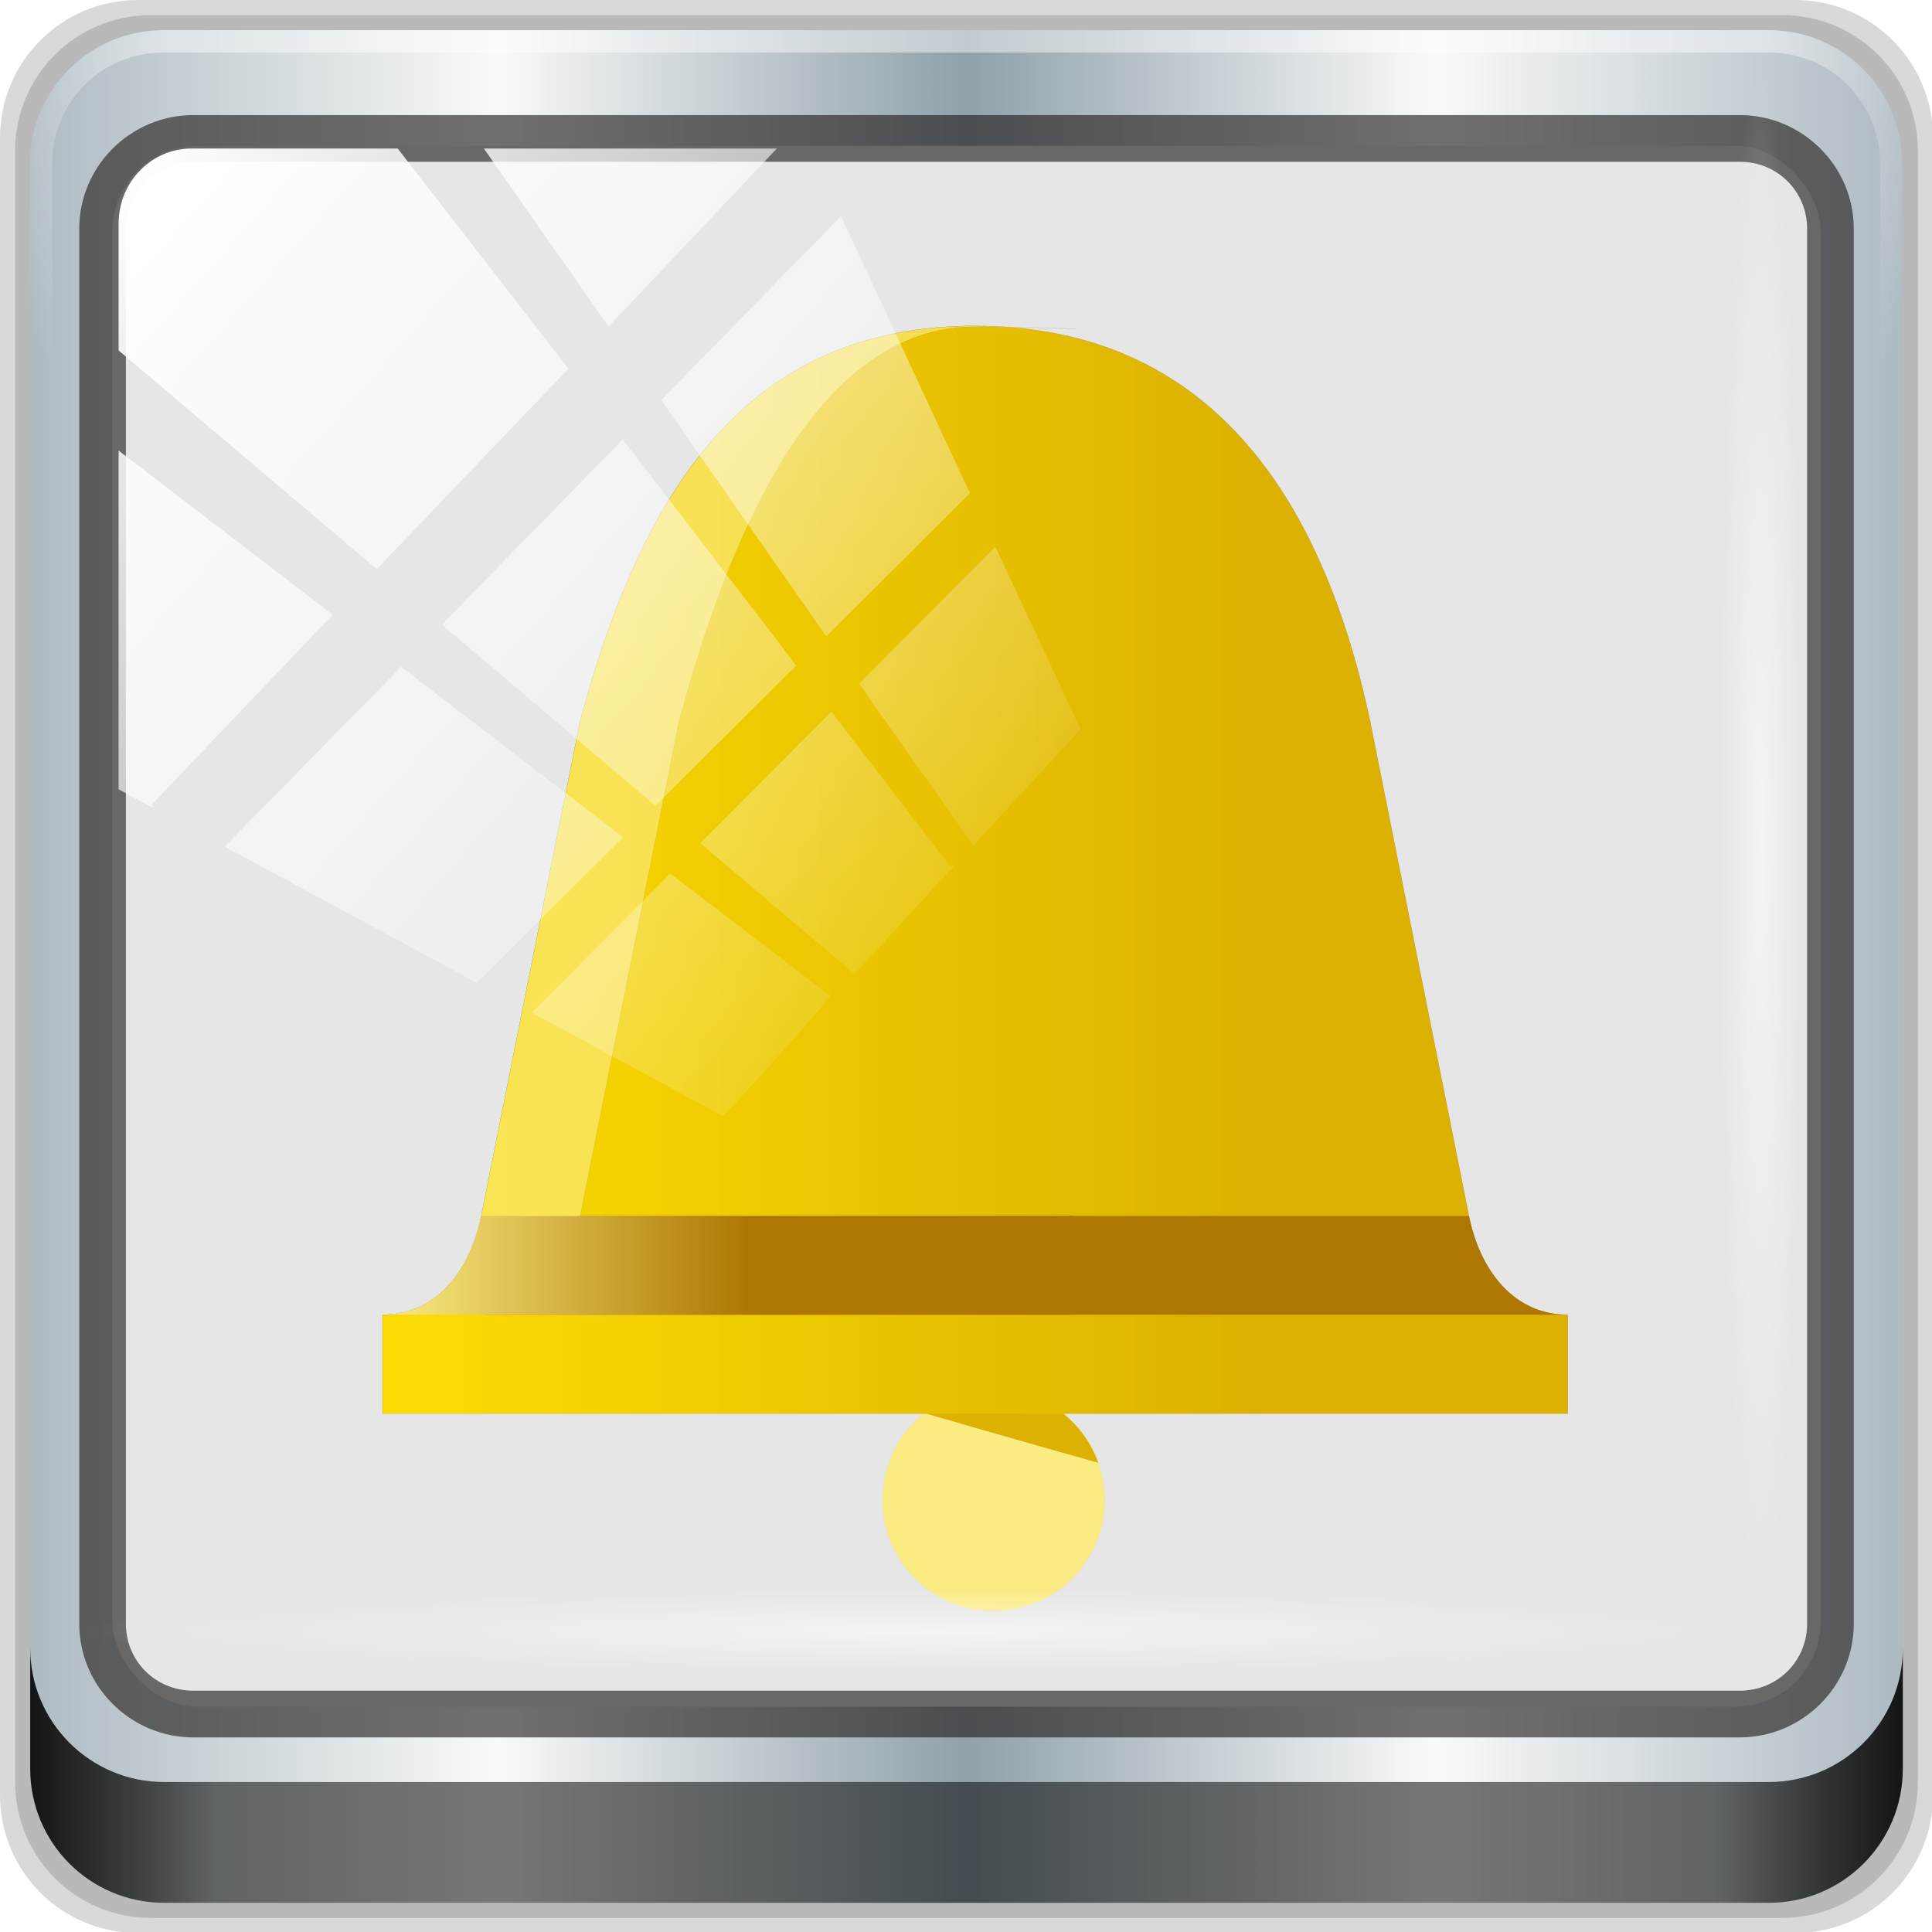 <?xml version="1.0" encoding="UTF-8" standalone="no"?>
<!-- Created with Inkscape (http://www.inkscape.org/) -->

<svg
   width="96"
   height="96"
   id="svg2"
   version="1.1"
   inkscape:version="1.1 (c4e8f9ed74, 2021-05-24)"
   sodipodi:docname="org.xfce.notification.svg"
   xmlns:inkscape="http://www.inkscape.org/namespaces/inkscape"
   xmlns:sodipodi="http://sodipodi.sourceforge.net/DTD/sodipodi-0.dtd"
   xmlns:xlink="http://www.w3.org/1999/xlink"
   xmlns="http://www.w3.org/2000/svg"
   xmlns:svg="http://www.w3.org/2000/svg"
   xmlns:rdf="http://www.w3.org/1999/02/22-rdf-syntax-ns#"
   xmlns:cc="http://creativecommons.org/ns#"
   xmlns:dc="http://purl.org/dc/elements/1.1/">
  <defs
     id="defs4">
    <linearGradient
       id="linearGradient3795">
      <stop
         style="stop-color:#e28c05;stop-opacity:1;"
         offset="0"
         id="stop3797" />
      <stop
         style="stop-color:#e2bc05;stop-opacity:1;"
         offset="1"
         id="stop3799" />
    </linearGradient>
    <linearGradient
       inkscape:collect="always"
       xlink:href="#linearGradient3795"
       id="linearGradient3801"
       x1="45"
       y1="1047.362"
       x2="45"
       y2="957.362"
       gradientUnits="userSpaceOnUse" />
    <radialGradient
       inkscape:collect="always"
       xlink:href="#linearGradient4133-5"
       id="radialGradient4992"
       gradientUnits="userSpaceOnUse"
       gradientTransform="matrix(1.04,0,0,0.052,34.917,84.069)"
       cx="13.948"
       cy="44.893"
       fx="13.948"
       fy="44.893"
       r="43.199" />
    <radialGradient
       inkscape:collect="always"
       xlink:href="#linearGradient4133-5"
       id="radialGradient3831-7"
       gradientUnits="userSpaceOnUse"
       gradientTransform="matrix(0.975,0,0,0.049,-4.148,101.319)"
       cx="13.948"
       cy="44.893"
       fx="13.948"
       fy="44.893"
       r="43.199" />
    <linearGradient
       id="linearGradient4133-5"
       inkscape:collect="always">
      <stop
         id="stop4135-4"
         offset="0"
         style="stop-color:#ffffff;stop-opacity:1;" />
      <stop
         id="stop4137-5"
         offset="1"
         style="stop-color:#ffffff;stop-opacity:0;" />
    </linearGradient>
    <radialGradient
       inkscape:collect="always"
       xlink:href="#linearGradient4133-5"
       id="radialGradient3833-1"
       gradientUnits="userSpaceOnUse"
       gradientTransform="matrix(0.948,0,0,0.052,31.341,-95.611)"
       cx="13.948"
       cy="44.893"
       fx="13.948"
       fy="44.893"
       r="43.199" />
    <linearGradient
       y2="14.514"
       x2="50.528"
       y1="-28.642"
       x1="2.771"
       gradientUnits="userSpaceOnUse"
       id="linearGradient4967"
       xlink:href="#linearGradient4213-7-8"
       inkscape:collect="always" />
    <clipPath
       id="clipPath4156-4-6"
       clipPathUnits="userSpaceOnUse">
      <path
         inkscape:connector-curvature="0"
         id="path4158-0-3"
         d="m 27.046,-55.695 -14.214,13.321 h 0.061 l 15.653,21.771 10.231,-10.546 C 38.562,-32.302 27.468,-54.819 27.046,-55.695 Z M 9.647,-39.383 -5.241,-25.321 15.988,-7.806 26.372,-18.383 Z m 31.491,12.951 -9.741,9.714 8.945,12.458 7.781,-7.555 z m -49.84,4.379 -13.754,12.982 26.283,13.846 0.061,-0.062 -0.123,-0.062 L 13.599,-5.401 -8.702,-22.053 Z m 38.015,7.401 -9.803,9.775 11.579,9.559 7.628,-7.401 -8.669,-11.009 z m 20.187,5.674 -7.383,7.216 6.188,8.542 5.82,-6.137 z m -32.195,6.322 -9.557,9.498 13.662,7.185 7.934,-7.678 z m 23.312,2.374 -7.107,6.938 8.363,6.907 5.361,-5.674 -0.061,-0.092 -0.092,0.123 -6.464,-8.203 z m -8.73,8.542 -7.505,7.339 10.354,5.458 c 1.397,-1.321 5.675,-6.123 5.851,-6.322 z"
         style="opacity:0.6;fill:#ffffff;fill-opacity:1;stroke:none" />
    </clipPath>
    <linearGradient
       id="linearGradient4213-7-8"
       inkscape:collect="always">
      <stop
         id="stop4215-6-5"
         offset="0"
         style="stop-color:#ffffff;stop-opacity:1;" />
      <stop
         id="stop4217-5-2"
         offset="1"
         style="stop-color:#ffffff;stop-opacity:0;" />
    </linearGradient>
    <linearGradient
       inkscape:collect="always"
       xlink:href="#linearGradient4213-7-8"
       id="linearGradient3837-7"
       gradientUnits="userSpaceOnUse"
       x1="2.771"
       y1="-28.642"
       x2="50.528"
       y2="14.514" />
    <clipPath
       id="clipPath4156-4"
       clipPathUnits="userSpaceOnUse">
      <path
         inkscape:connector-curvature="0"
         id="path4158-0"
         d="m 27.046,-55.695 -14.214,13.321 h 0.061 l 15.653,21.771 10.231,-10.546 C 38.562,-32.302 27.468,-54.819 27.046,-55.695 Z M 9.647,-39.383 -5.241,-25.321 15.988,-7.806 26.372,-18.383 Z m 31.491,12.951 -9.741,9.714 8.945,12.458 7.781,-7.555 z m -49.84,4.379 -13.754,12.982 26.283,13.846 0.061,-0.062 -0.123,-0.062 L 13.599,-5.401 -8.702,-22.053 Z m 38.015,7.401 -9.803,9.775 11.579,9.559 7.628,-7.401 -8.669,-11.009 z m 20.187,5.674 -7.383,7.216 6.188,8.542 5.82,-6.137 z m -32.195,6.322 -9.557,9.498 13.662,7.185 7.934,-7.678 z m 23.312,2.374 -7.107,6.938 8.363,6.907 5.361,-5.674 -0.061,-0.092 -0.092,0.123 -6.464,-8.203 z m -8.73,8.542 -7.505,7.339 10.354,5.458 c 1.397,-1.321 5.675,-6.123 5.851,-6.322 z"
         style="opacity:0.6;fill:#ffffff;fill-opacity:1;stroke:none" />
    </clipPath>
    <linearGradient
       id="linearGradient4213-7"
       inkscape:collect="always">
      <stop
         id="stop4215-6"
         offset="0"
         style="stop-color:#ffffff;stop-opacity:1;" />
      <stop
         id="stop4217-5"
         offset="1"
         style="stop-color:#ffffff;stop-opacity:0;" />
    </linearGradient>
    <linearGradient
       inkscape:collect="always"
       xlink:href="#linearGradient4213-7"
       id="linearGradient3837"
       gradientUnits="userSpaceOnUse"
       x1="2.771"
       y1="-28.642"
       x2="50.528"
       y2="14.514" />
    <filter
       id="filter3174-3"
       style="color-interpolation-filters:sRGB"
       x="-0.048"
       y="-0.048"
       width="1.095"
       height="1.097">
      <feGaussianBlur
         stdDeviation="1.71"
         id="feGaussianBlur3176-6" />
    </filter>
    <linearGradient
       gradientTransform="scale(1.006,0.994)"
       gradientUnits="userSpaceOnUse"
       id="ButtonShadow-1"
       y2="7.017"
       x2="45.448"
       y1="92.54"
       x1="45.448">
      <stop
         offset="0"
         style="stop-color:#000000;stop-opacity:1"
         id="stop3750-9" />
      <stop
         offset="1"
         style="stop-color:#000000;stop-opacity:0.588"
         id="stop3752-9" />
    </linearGradient>
    <linearGradient
       inkscape:collect="always"
       xlink:href="#ButtonShadow-1"
       id="linearGradient3835"
       gradientUnits="userSpaceOnUse"
       gradientTransform="scale(1.006,0.994)"
       x1="45.448"
       y1="92.54"
       x2="45.448"
       y2="7.017" />
    <radialGradient
       inkscape:collect="always"
       xlink:href="#linearGradient4133"
       id="radialGradient3833"
       gradientUnits="userSpaceOnUse"
       gradientTransform="matrix(0.888,0,0,0.049,51.887,-52.752)"
       cx="13.948"
       cy="44.893"
       fx="13.948"
       fy="44.893"
       r="43.199" />
    <linearGradient
       id="linearGradient4133"
       inkscape:collect="always">
      <stop
         id="stop4135"
         offset="0"
         style="stop-color:#ffffff;stop-opacity:1;" />
      <stop
         id="stop4137"
         offset="1"
         style="stop-color:#ffffff;stop-opacity:0;" />
    </linearGradient>
    <radialGradient
       inkscape:collect="always"
       xlink:href="#linearGradient4133"
       id="radialGradient3831"
       gradientUnits="userSpaceOnUse"
       gradientTransform="matrix(0.975,0,0,0.049,-4.148,101.319)"
       cx="13.948"
       cy="44.893"
       fx="13.948"
       fy="44.893"
       r="43.199" />
    <linearGradient
       id="linearGradient3832-0-6-1-1">
      <stop
         id="stop3834-6-3-7-1"
         offset="0"
         style="stop-color:#000000;stop-opacity:1;" />
      <stop
         style="stop-color:#000000;stop-opacity:0.588;"
         offset="0.1"
         id="stop3872-2-4" />
      <stop
         id="stop3844-6-2-7-6"
         offset="0.9"
         style="stop-color:#000000;stop-opacity:0.588;" />
      <stop
         id="stop3836-5-0-2-9"
         offset="1"
         style="stop-color:#000000;stop-opacity:1;" />
    </linearGradient>
    <linearGradient
       inkscape:collect="always"
       xlink:href="#linearGradient3832-0-6-1-1"
       id="linearGradient3829"
       gradientUnits="userSpaceOnUse"
       gradientTransform="matrix(1.067,0,0,1.067,8.58,-15.643)"
       x1="1.5"
       y1="88.172"
       x2="94.5"
       y2="88.172" />
    <linearGradient
       id="linearGradient4091-0-3-0-7">
      <stop
         id="stop4093-3-6-4-2"
         offset="0"
         style="stop-color:#ffffff;stop-opacity:1;" />
      <stop
         style="stop-color:#ffffff;stop-opacity:1;"
         offset="0.8"
         id="stop4099-6-1-8-3" />
      <stop
         id="stop4095-1-0-7-9"
         offset="1"
         style="stop-color:#ffffff;stop-opacity:0;" />
    </linearGradient>
    <radialGradient
       inkscape:collect="always"
       xlink:href="#linearGradient4091-0-3-0-7"
       id="radialGradient3827"
       gradientUnits="userSpaceOnUse"
       gradientTransform="matrix(-1.144,0,0,-0.933,212.762,-20.401)"
       cx="48"
       cy="-27"
       fx="48"
       fy="-27"
       r="42" />
    <linearGradient
       id="linearGradient6139-0">
      <stop
         style="stop-color:#adbbc1;stop-opacity:1"
         offset="0"
         id="stop6141-2" />
      <stop
         id="stop6151-0"
         offset="0.25"
         style="stop-color:#f9fafa;stop-opacity:1" />
      <stop
         id="stop6147-1"
         offset="0.5"
         style="stop-color:#90a1aa;stop-opacity:1" />
      <stop
         style="stop-color:#f9fafb;stop-opacity:1"
         offset="0.75"
         id="stop6149-4" />
      <stop
         style="stop-color:#adbac1;stop-opacity:1"
         offset="1"
         id="stop6143-4" />
    </linearGradient>
    <linearGradient
       inkscape:collect="always"
       xlink:href="#linearGradient6139-0"
       id="linearGradient3825"
       gradientUnits="userSpaceOnUse"
       gradientTransform="matrix(1.181,0,0,1.181,3.095,-19.948)"
       x1="6"
       y1="47"
       x2="90"
       y2="47" />
    <linearGradient
       id="linearGradient5029">
      <stop
         id="stop5031"
         offset="0"
         style="stop-color:#0a9aff;stop-opacity:1;" />
      <stop
         id="stop5033"
         offset="1"
         style="stop-color:#0070c0;stop-opacity:1;" />
    </linearGradient>
    <linearGradient
       id="linearGradient5039">
      <stop
         style="stop-color:#ff0a0a;stop-opacity:1;"
         offset="0"
         id="stop5041" />
      <stop
         style="stop-color:#c00000;stop-opacity:1;"
         offset="1"
         id="stop5043" />
    </linearGradient>
    <linearGradient
       id="linearGradient5045">
      <stop
         id="stop5047"
         offset="0"
         style="stop-color:#2fff0a;stop-opacity:1;" />
      <stop
         id="stop5049"
         offset="1"
         style="stop-color:#16b50b;stop-opacity:1;" />
    </linearGradient>
    <linearGradient
       id="linearGradient5051">
      <stop
         style="stop-color:#c60aff;stop-opacity:1;"
         offset="0"
         id="stop5053" />
      <stop
         style="stop-color:#9b0bb5;stop-opacity:1;"
         offset="1"
         id="stop5055" />
    </linearGradient>
    <linearGradient
       id="linearGradient5057">
      <stop
         id="stop5059"
         offset="0"
         style="stop-color:#ff830a;stop-opacity:1;" />
      <stop
         id="stop5061"
         offset="1"
         style="stop-color:#b55f0b;stop-opacity:1;" />
    </linearGradient>
    <linearGradient
       id="linearGradient5063">
      <stop
         style="stop-color:#6b9ab0;stop-opacity:1;"
         offset="0"
         id="stop5065" />
      <stop
         style="stop-color:#466b7a;stop-opacity:1;"
         offset="1"
         id="stop5067" />
    </linearGradient>
    <linearGradient
       inkscape:collect="always"
       xlink:href="#linearGradient6139-0"
       id="linearGradient1046"
       gradientUnits="userSpaceOnUse"
       gradientTransform="matrix(1.181,0,0,1.181,3.095,-19.948)"
       x1="6"
       y1="47"
       x2="90"
       y2="47" />
    <radialGradient
       inkscape:collect="always"
       xlink:href="#linearGradient4133-5"
       id="radialGradient1048"
       gradientUnits="userSpaceOnUse"
       gradientTransform="matrix(1.04,0,0,0.052,34.917,84.069)"
       cx="13.948"
       cy="44.893"
       fx="13.948"
       fy="44.893"
       r="43.199" />
    <linearGradient
       id="linearGradient1020"
       inkscape:swatch="gradient">
      <stop
         style="stop-color:#ffffff;stop-opacity:1;"
         offset="0"
         id="stop1016" />
      <stop
         style="stop-color:#ffffff;stop-opacity:0.094"
         offset="1"
         id="stop1018" />
    </linearGradient>
    <clipPath
       clipPathUnits="userSpaceOnUse"
       id="clipPath1058">
      <path
         style="fill:#dcb102;stroke:none;stroke-width:0.1;stroke-linecap:butt;stroke-linejoin:miter;stroke-miterlimit:4;stroke-dasharray:none;stroke-opacity:1"
         d="m 60,100 14,4 v -4 z"
         id="path1060"
         inkscape:connector-curvature="0" />
    </clipPath>
    <clipPath
       clipPathUnits="userSpaceOnUse"
       id="clipPath1058-0">
      <path
         style="fill:#dcb102;stroke:none;stroke-width:0.1;stroke-linecap:butt;stroke-linejoin:miter;stroke-miterlimit:4;stroke-dasharray:none;stroke-opacity:1"
         d="m 60,100 14,4 v -4 z"
         id="path1060-9"
         inkscape:connector-curvature="0" />
    </clipPath>
    <clipPath
       clipPathUnits="userSpaceOnUse"
       id="clipPath1114">
      <rect
         style="opacity:0.404;fill:#fcf4c0;fill-opacity:1;stroke:none;stroke-width:0.1;stroke-linecap:butt;stroke-miterlimit:4;stroke-dasharray:none;stroke-opacity:1"
         id="rect1116"
         width="48"
         height="88"
         x="-4"
         y="-184" />
    </clipPath>
    <clipPath
       clipPathUnits="userSpaceOnUse"
       id="clipPath1141">
      <rect
         style="opacity:1;fill:#ad7702;fill-opacity:1;stroke:none;stroke-width:0.1;stroke-linecap:butt;stroke-miterlimit:4;stroke-dasharray:none;stroke-opacity:1"
         id="rect1143"
         width="48"
         height="8"
         x="-4"
         y="-111.909" />
    </clipPath>
    <clipPath
       clipPathUnits="userSpaceOnUse"
       id="clipPath1141-1">
      <rect
         style="opacity:1;fill:#ad7702;fill-opacity:1;stroke:none;stroke-width:0.1;stroke-linecap:butt;stroke-miterlimit:4;stroke-dasharray:none;stroke-opacity:1"
         id="rect1143-8"
         width="48"
         height="8"
         x="-4"
         y="-111.909" />
    </clipPath>
    <clipPath
       clipPathUnits="userSpaceOnUse"
       id="clipPath1114-9">
      <rect
         style="opacity:0.404;fill:#fcf4c0;fill-opacity:1;stroke:none;stroke-width:0.1;stroke-linecap:butt;stroke-miterlimit:4;stroke-dasharray:none;stroke-opacity:1"
         id="rect1116-20"
         width="48"
         height="88"
         x="-4"
         y="-184" />
    </clipPath>
    <clipPath
       clipPathUnits="userSpaceOnUse"
       id="clipPath1141-3">
      <rect
         style="opacity:1;fill:#ad7702;fill-opacity:1;stroke:none;stroke-width:0.1;stroke-linecap:butt;stroke-miterlimit:4;stroke-dasharray:none;stroke-opacity:1"
         id="rect1143-7"
         width="48"
         height="8"
         x="-4"
         y="-111.909" />
    </clipPath>
    <clipPath
       clipPathUnits="userSpaceOnUse"
       id="clipPath958">
      <path
         style="opacity:1;fill:#fbeb83;fill-opacity:1;stroke:none;stroke-width:6;stroke-linecap:butt;stroke-miterlimit:4;stroke-dasharray:none;stroke-opacity:1"
         id="path960"
         sodipodi:type="arc"
         sodipodi:cx="65.5"
         sodipodi:cy="107"
         sodipodi:rx="9"
         sodipodi:ry="9"
         sodipodi:start="0"
         sodipodi:end="6.2808815"
         sodipodi:open="true"
         d="m 74.5,107 a 9,9 0 0 1 -8.995,9 9,9 0 0 1 -9.005,-8.99 9,9 0 0 1 8.984,-9.01 9,9 0 0 1 9.016,8.979" />
    </clipPath>
    <clipPath
       clipPathUnits="userSpaceOnUse"
       id="clipPath958-3">
      <path
         style="opacity:1;fill:#fbeb83;fill-opacity:1;stroke:none;stroke-width:6;stroke-linecap:butt;stroke-miterlimit:4;stroke-dasharray:none;stroke-opacity:1"
         id="path960-6"
         sodipodi:type="arc"
         sodipodi:cx="65.5"
         sodipodi:cy="107"
         sodipodi:rx="9"
         sodipodi:ry="9"
         sodipodi:start="0"
         sodipodi:end="6.2808815"
         sodipodi:open="true"
         d="m 74.5,107 a 9,9 0 0 1 -8.995,9 9,9 0 0 1 -9.005,-8.99 9,9 0 0 1 8.984,-9.01 9,9 0 0 1 9.016,8.979" />
    </clipPath>
    <clipPath
       clipPathUnits="userSpaceOnUse"
       id="clipPath958-35">
      <path
         style="opacity:1;fill:#fbeb83;fill-opacity:1;stroke:none;stroke-width:6;stroke-linecap:butt;stroke-miterlimit:4;stroke-dasharray:none;stroke-opacity:1"
         id="path960-62"
         sodipodi:type="arc"
         sodipodi:cx="65.5"
         sodipodi:cy="107"
         sodipodi:rx="9"
         sodipodi:ry="9"
         sodipodi:start="0"
         sodipodi:end="6.2808815"
         sodipodi:open="true"
         d="m 74.5,107 a 9,9 0 0 1 -8.995,9 9,9 0 0 1 -9.005,-8.99 9,9 0 0 1 8.984,-9.01 9,9 0 0 1 9.016,8.979" />
    </clipPath>
    <clipPath
       clipPathUnits="userSpaceOnUse"
       id="clipPath958-36">
      <path
         style="opacity:1;fill:#fbeb83;fill-opacity:1;stroke:none;stroke-width:6;stroke-linecap:butt;stroke-miterlimit:4;stroke-dasharray:none;stroke-opacity:1"
         id="path960-7"
         sodipodi:type="arc"
         sodipodi:cx="65.5"
         sodipodi:cy="107"
         sodipodi:rx="9"
         sodipodi:ry="9"
         sodipodi:start="0"
         sodipodi:end="6.2808815"
         sodipodi:open="true"
         d="m 74.5,107 a 9,9 0 0 1 -8.995,9 9,9 0 0 1 -9.005,-8.99 9,9 0 0 1 8.984,-9.01 9,9 0 0 1 9.016,8.979" />
    </clipPath>
    <clipPath
       clipPathUnits="userSpaceOnUse"
       id="clipPath958-7">
      <path
         style="opacity:1;fill:#fbeb83;fill-opacity:1;stroke:none;stroke-width:6;stroke-linecap:butt;stroke-miterlimit:4;stroke-dasharray:none;stroke-opacity:1"
         id="path960-0"
         sodipodi:type="arc"
         sodipodi:cx="65.5"
         sodipodi:cy="107"
         sodipodi:rx="9"
         sodipodi:ry="9"
         sodipodi:start="0"
         sodipodi:end="6.2808815"
         sodipodi:open="true"
         d="m 74.5,107 a 9,9 0 0 1 -8.995,9 9,9 0 0 1 -9.005,-8.99 9,9 0 0 1 8.984,-9.01 9,9 0 0 1 9.016,8.979" />
    </clipPath>
    <clipPath
       clipPathUnits="userSpaceOnUse"
       id="clipPath1114-93">
      <rect
         style="opacity:0.404;fill:#fcf4c0;fill-opacity:1;stroke:none;stroke-width:0.1;stroke-linecap:butt;stroke-miterlimit:4;stroke-dasharray:none;stroke-opacity:1"
         id="rect1116-6"
         width="48"
         height="88"
         x="-4"
         y="-184" />
    </clipPath>
    <filter
       inkscape:collect="always"
       style="color-interpolation-filters:sRGB"
       id="filter972"
       x="-0.067"
       width="1.133"
       y="-0.067"
       height="1.133">
      <feGaussianBlur
         inkscape:collect="always"
         stdDeviation="0.5"
         id="feGaussianBlur974" />
    </filter>
    <filter
       inkscape:collect="always"
       style="color-interpolation-filters:sRGB"
       id="filter976"
       x="-0.013"
       width="1.025"
       y="-0.014"
       height="1.027">
      <feGaussianBlur
         inkscape:collect="always"
         stdDeviation="0.5"
         id="feGaussianBlur978" />
    </filter>
    <clipPath
       clipPathUnits="userSpaceOnUse"
       id="clipPath958-7-3">
      <path
         style="opacity:1;fill:#fbeb83;fill-opacity:1;stroke:none;stroke-width:6;stroke-linecap:butt;stroke-miterlimit:4;stroke-dasharray:none;stroke-opacity:1"
         id="path960-0-6"
         sodipodi:type="arc"
         sodipodi:cx="65.5"
         sodipodi:cy="107"
         sodipodi:rx="9"
         sodipodi:ry="9"
         sodipodi:start="0"
         sodipodi:end="6.2808815"
         sodipodi:open="true"
         sodipodi:arc-type="arc" />
    </clipPath>
    <filter
       inkscape:collect="always"
       style="color-interpolation-filters:sRGB"
       id="filter968"
       x="-0.067"
       width="1.133"
       y="-0.067"
       height="1.133">
      <feGaussianBlur
         inkscape:collect="always"
         stdDeviation="0.5"
         id="feGaussianBlur970" />
    </filter>
    <clipPath
       clipPathUnits="userSpaceOnUse"
       id="clipPath1114-7">
      <rect
         style="opacity:0.404;fill:#fcf4c0;fill-opacity:1;stroke:none;stroke-width:0.1;stroke-linecap:butt;stroke-miterlimit:4;stroke-dasharray:none;stroke-opacity:1"
         id="rect1116-5"
         width="48"
         height="88"
         x="-4"
         y="-184" />
    </clipPath>
    <clipPath
       clipPathUnits="userSpaceOnUse"
       id="clipPath958-356">
      <path
         style="opacity:1;fill:#fbeb83;fill-opacity:1;stroke:none;stroke-width:6;stroke-linecap:butt;stroke-miterlimit:4;stroke-dasharray:none;stroke-opacity:1"
         id="path960-2"
         sodipodi:type="arc"
         sodipodi:cx="65.5"
         sodipodi:cy="107"
         sodipodi:rx="9"
         sodipodi:ry="9"
         sodipodi:start="0"
         sodipodi:end="6.2808815"
         sodipodi:open="true"
         sodipodi:arc-type="arc" />
    </clipPath>
    <linearGradient
       inkscape:collect="always"
       xlink:href="#linearGradient882"
       id="linearGradient884"
       x1="61.78"
       y1="55.959"
       x2="127.294"
       y2="55.959"
       gradientUnits="userSpaceOnUse"
       gradientTransform="translate(-40)" />
    <linearGradient
       inkscape:collect="always"
       id="linearGradient882">
      <stop
         style="stop-color:#f9da02;stop-opacity:1;"
         offset="0"
         id="stop878" />
      <stop
         style="stop-color:#dcb102;stop-opacity:1"
         offset="1"
         id="stop880" />
    </linearGradient>
    <clipPath
       clipPathUnits="userSpaceOnUse"
       id="clipPath1058-0-9">
      <path
         style="fill:#dcb102;stroke:none;stroke-width:0.1;stroke-linecap:butt;stroke-linejoin:miter;stroke-miterlimit:4;stroke-dasharray:none;stroke-opacity:1"
         d="m 60,100 14,4 v -4 z"
         id="path1060-9-1"
         inkscape:connector-curvature="0" />
    </clipPath>
    <clipPath
       clipPathUnits="userSpaceOnUse"
       id="clipPath1141-1-2">
      <rect
         style="opacity:1;fill:#ad7702;fill-opacity:1;stroke:none;stroke-width:0.1;stroke-linecap:butt;stroke-miterlimit:4;stroke-dasharray:none;stroke-opacity:1"
         id="rect1143-8-7"
         width="48"
         height="8"
         x="-4"
         y="-111.909" />
    </clipPath>
    <clipPath
       clipPathUnits="userSpaceOnUse"
       id="clipPath1141-0">
      <rect
         style="opacity:1;fill:#ad7702;fill-opacity:1;stroke:none;stroke-width:0.1;stroke-linecap:butt;stroke-miterlimit:4;stroke-dasharray:none;stroke-opacity:1"
         id="rect1143-9"
         width="48"
         height="8"
         x="-4"
         y="-111.909" />
    </clipPath>
    <linearGradient
       inkscape:collect="always"
       xlink:href="#linearGradient907"
       id="linearGradient909"
       x1="-4"
       y1="-107.909"
       x2="25.6"
       y2="-107.909"
       gradientUnits="userSpaceOnUse" />
    <linearGradient
       inkscape:collect="always"
       id="linearGradient907">
      <stop
         style="stop-color:#fbeb83;stop-opacity:1"
         offset="0"
         id="stop903" />
      <stop
         style="stop-color:#ad7702;stop-opacity:1"
         offset="1"
         id="stop905" />
    </linearGradient>
    <clipPath
       clipPathUnits="userSpaceOnUse"
       id="clipPath1141-3-3">
      <rect
         style="opacity:1;fill:#ad7702;fill-opacity:1;stroke:none;stroke-width:0.1;stroke-linecap:butt;stroke-miterlimit:4;stroke-dasharray:none;stroke-opacity:1"
         id="rect1143-7-6"
         width="48"
         height="8"
         x="-4"
         y="-111.909" />
    </clipPath>
  </defs>
  <sodipodi:namedview
     id="base"
     pagecolor="#ffffff"
     bordercolor="#666666"
     borderopacity="1.0"
     inkscape:pageopacity="0.0"
     inkscape:pageshadow="2"
     inkscape:zoom="4.1763494"
     inkscape:cx="44.057616"
     inkscape:cy="51.360645"
     inkscape:document-units="px"
     inkscape:current-layer="g967"
     showgrid="false"
     inkscape:snap-page="true"
     inkscape:snap-global="false"
     inkscape:snap-center="true"
     inkscape:snap-object-midpoints="false"
     showguides="true"
     inkscape:guide-bbox="true"
     inkscape:snap-bbox="true"
     inkscape:object-paths="true"
     inkscape:object-nodes="true"
     inkscape:window-width="1920"
     inkscape:window-height="1025"
     inkscape:window-x="0"
     inkscape:window-y="27"
     inkscape:window-maximized="1"
     inkscape:snap-midpoints="false"
     inkscape:snap-grids="true"
     inkscape:snap-to-guides="false"
     inkscape:pagecheckerboard="1">
    <inkscape:grid
       type="xygrid"
       id="grid3002"
       empspacing="5"
       visible="true"
       enabled="true"
       snapvisiblegridlinesonly="true"
       originx="0"
       originy="0"
       spacingx="1.067"
       spacingy="1.067" />
  </sodipodi:namedview>
  <g
     inkscape:label="Layer 1"
     inkscape:groupmode="layer"
     id="layer1"
     transform="translate(0,-1026.52)">
    <g
       id="g3193"
       transform="translate(0,1020.12)">
      <g
         style="display:inline"
         inkscape:label="colori"
         id="layer7">
        <g
           id="g3003"
           transform="matrix(1.096,0,0,1.096,-4.228,-1117.334)" />
      </g>
      <g
         inkscape:label="simboli"
         id="layer5" />
      <g
         id="g967"
         transform="matrix(0.938,0,0,0.938,8.9787504e-7,6.4)">
        <g
           id="layer1-6"
           inkscape:label="icona"
           transform="translate(0,34.133)">
          <g
             style="display:inline"
             transform="translate(-8.58,-18.49)"
             id="g7390">
            <path
               style="display:inline;opacity:0.15;fill:#000000;fill-opacity:1;fill-rule:nonzero;stroke:none;stroke-width:1.067"
               d="M 103.666,-15.643 H 15.895 c -4.052,0 -7.314,3.262 -7.314,7.314 V 79.442 c 0,4.052 3.262,7.314 7.314,7.314 h 87.771 c 4.052,0 7.314,-3.262 7.314,-7.314 V -8.329 c 0,-4.052 -3.262,-7.314 -7.314,-7.314 z"
               id="path3288"
               inkscape:connector-curvature="0" />
            <path
               inkscape:connector-curvature="0"
               id="path4085"
               d="M 102.98,-14.843 H 16.58 c -3.989,0 -7.2,3.211 -7.2,7.2 V 78.757 c 0,3.989 3.211,7.2 7.2,7.2 h 86.4 c 3.989,0 7.2,-3.211 7.2,-7.2 V -7.643 c 0,-3.989 -3.211,-7.2 -7.2,-7.2 z"
               style="display:inline;opacity:0.15;fill:#000000;fill-opacity:1;fill-rule:nonzero;stroke:none;stroke-width:1.067" />
            <path
               style="display:inline;fill:url(#linearGradient1046);fill-opacity:1;fill-rule:nonzero;stroke:none;stroke-width:1.067"
               d="M 102.294,-14.043 H 17.266 c -3.925,0 -7.086,3.16 -7.086,7.086 V 78.071 c 0,3.925 3.16,7.086 7.086,7.086 H 102.294 c 3.925,0 7.086,-3.16 7.086,-7.086 V -6.958 c 0,-3.925 -3.16,-7.086 -7.086,-7.086 z"
               id="rect4251-1"
               inkscape:connector-curvature="0" />
            <g
               id="g3272"
               transform="matrix(1.107,0,0,1.107,-115.001,-19.358)">
              <path
                 inkscape:connector-curvature="0"
                 id="path4236-5"
                 d="m 119.467,4.8 c -3.546,0 -6.4,2.854 -6.4,6.4 v 16 h 1.067 v -16 c 0,-2.973 2.36,-5.333 5.333,-5.333 h 76.8 c 2.973,0 5.333,2.36 5.333,5.333 v 16 h 1.067 v -16 c 0,-3.546 -2.854,-6.4 -6.4,-6.4 z"
                 style="display:inline;opacity:0.45;fill:url(#radialGradient3827);fill-opacity:1;fill-rule:nonzero;stroke:none;stroke-width:1.067" />
            </g>
            <path
               inkscape:connector-curvature="0"
               style="display:inline;opacity:0.891;fill:url(#linearGradient3829);fill-opacity:1;fill-rule:nonzero;stroke:none;stroke-width:1.067"
               d="m 10.18,71.657 v 6.4 c 0,3.925 3.175,7.1 7.1,7.1 h 85 c 3.925,0 7.1,-3.175 7.1,-7.1 v -6.4 c 0,3.925 -3.175,7.1 -7.1,7.1 h -85 c -3.925,0 -7.1,-3.175 -7.1,-7.1 z"
               id="path4118" />
            <g
               transform="translate(268.041,-111.89)"
               id="g4615">
              <g
                 id="layer2-8"
                 style="display:none">
                <rect
                   transform="scale(1.067)"
                   width="86"
                   height="85"
                   rx="6"
                   ry="6"
                   x="5"
                   y="7"
                   id="rect3745-9"
                   style="opacity:0.9;fill:url(#linearGradient3835);fill-opacity:1;fill-rule:nonzero;stroke:none;filter:url(#filter3174-3)" />
              </g>
            </g>
          </g>
        </g>
        <rect
           ry="4.533"
           y="7.723"
           x="5.949"
           height="82.688"
           width="90.502"
           id="rect4301"
           style="display:inline;fill:#e6e6e6;fill-opacity:1;stroke:none;stroke-width:1.067" />
        <g
           style="display:inline;enable-background:new"
           id="g1130"
           transform="matrix(0.654,0,0,0.654,9.8,9.48)">
          <path
             style="display:inline;opacity:0.4;fill:#ad7702;fill-opacity:1;stroke:none;stroke-width:6;stroke-linecap:butt;stroke-miterlimit:4;stroke-dasharray:none;stroke-opacity:1;filter:url(#filter972);enable-background:new"
             id="path2024-0"
             sodipodi:type="arc"
             sodipodi:cx="65.5"
             sodipodi:cy="106.99998"
             sodipodi:rx="9"
             sodipodi:ry="9"
             sodipodi:start="0"
             sodipodi:end="6.2808815"
             sodipodi:open="true"
             sodipodi:arc-type="arc"
             d="m 74.5,107 a 9,9 0 0 1 -8.995,9 9,9 0 0 1 -9.005,-8.99 9,9 0 0 1 8.984,-9.01 9,9 0 0 1 9.016,8.979" />
          <path
             inkscape:connector-curvature="0"
             d="m 64,11.909 c -17.673,0 -26.641,12.014 -32,32.036 l -8,40.045 c -0.866,4.337 -3.582,8.009 -8,8.009 v 8.009 H 112 v -8.009 c -4.418,0 -7.134,-3.672 -8,-8.009 L 96,43.945 C 91.757,23.923 81.673,11.909 64,11.909 Z"
             id="path40220-6"
             sodipodi:nodetypes="ccsccccscc"
             style="display:inline;opacity:0.4;fill:#ad7702;fill-opacity:1;stroke:none;stroke-width:8.005;stroke-linecap:butt;stroke-linejoin:miter;stroke-miterlimit:4;stroke-dasharray:none;stroke-dashoffset:0;stroke-opacity:1;marker:none;paint-order:normal;filter:url(#filter976);enable-background:new" />
          <path
             transform="translate(2.5,-0.023)"
             style="display:inline;opacity:0.4;fill:#ad7702;fill-opacity:1;stroke:none;stroke-width:1.2;stroke-linecap:butt;stroke-miterlimit:4;stroke-dasharray:none;stroke-opacity:1;filter:url(#filter968);enable-background:new"
             id="path2024-3-1"
             sodipodi:type="arc"
             sodipodi:cx="63.000023"
             sodipodi:cy="107.02304"
             sodipodi:rx="9"
             sodipodi:ry="9"
             sodipodi:start="0"
             sodipodi:end="6.2808815"
             sodipodi:open="true"
             clip-path="url(#clipPath958-7-3)"
             sodipodi:arc-type="arc"
             d="m 72,107.023 a 9,9 0 0 1 -8.995,9 9,9 0 0 1 -9.005,-8.99 9,9 0 0 1 8.984,-9.01 9,9 0 0 1 9.016,8.979" />
          <g
             transform="translate(0,-170)"
             id="g1063" />
          <rect
             style="opacity:1;fill:#00aade;fill-opacity:1;stroke:none;stroke-width:1;stroke-linecap:butt;stroke-miterlimit:4;stroke-dasharray:none;stroke-opacity:1"
             id="rect1260"
             width="0"
             height="0"
             x="0"
             y="0" />
          <g
             id="g874"
             transform="matrix(1.5,0,0,1.5,-28.102,43.589)" />
          <path
             style="opacity:1;fill:#fbeb83;fill-opacity:1;stroke:none;stroke-width:6;stroke-linecap:butt;stroke-miterlimit:4;stroke-dasharray:none;stroke-opacity:1"
             id="path2024"
             sodipodi:type="arc"
             sodipodi:cx="65.5"
             sodipodi:cy="107"
             sodipodi:rx="9"
             sodipodi:ry="9"
             sodipodi:start="0"
             sodipodi:end="6.2808815"
             sodipodi:open="true"
             sodipodi:arc-type="arc"
             d="m 74.5,107 a 9,9 0 0 1 -8.995,9 9,9 0 0 1 -9.005,-8.99 9,9 0 0 1 8.984,-9.01 9,9 0 0 1 9.016,8.979" />
          <path
             inkscape:connector-curvature="0"
             d="m 44,-184 c -17.673,0 -26.641,12.014 -32,32.036 l -8,40.045 c -0.866,4.337 -3.582,8.009 -8,8.009 v 8.009 H 92 v -8.009 c -4.418,0 -7.134,-3.672 -8,-8.009 l -8,-40.045 C 71.757,-171.986 61.673,-184 44,-184 Z"
             id="path40220-0"
             sodipodi:nodetypes="ccsccccscc"
             style="display:inline;opacity:1;fill:#fcf4c0;fill-opacity:1;stroke:none;stroke-width:8.005;stroke-linecap:butt;stroke-linejoin:miter;stroke-miterlimit:4;stroke-dasharray:none;stroke-dashoffset:0;stroke-opacity:1;marker:none;paint-order:normal;enable-background:new"
             clip-path="url(#clipPath1114-7)"
             transform="translate(20,195.964)" />
          <path
             style="fill:#f9da02;stroke:#000000;stroke-width:1px;stroke-linecap:butt;stroke-linejoin:miter;stroke-opacity:1"
             d="m 128,40 v 0"
             id="path2086"
             inkscape:connector-curvature="0" />
          <path
             transform="translate(2.5,-0.023)"
             style="display:inline;opacity:1;fill:#f9da02;fill-opacity:1;stroke:none;stroke-width:1.2;stroke-linecap:butt;stroke-miterlimit:4;stroke-dasharray:none;stroke-opacity:1;enable-background:new"
             id="path2024-3"
             sodipodi:type="arc"
             sodipodi:cx="63.000023"
             sodipodi:cy="107.02304"
             sodipodi:rx="9"
             sodipodi:ry="9"
             sodipodi:start="0"
             sodipodi:end="6.2808815"
             sodipodi:open="true"
             clip-path="url(#clipPath958-356)"
             sodipodi:arc-type="arc"
             d="m 72,107.023 a 9,9 0 0 1 -8.995,9 9,9 0 0 1 -9.005,-8.99 9,9 0 0 1 8.984,-9.01 9,9 0 0 1 9.016,8.979" />
          <path
             style="display:inline;opacity:1;fill:url(#linearGradient884);fill-opacity:1;stroke:#000000;stroke-width:0.005;stroke-linecap:butt;stroke-linejoin:miter;stroke-miterlimit:4;stroke-dasharray:none;stroke-dashoffset:0;stroke-opacity:1;marker:none;paint-order:normal;enable-background:new"
             sodipodi:nodetypes="ccsccccscc"
             id="path872"
             d="m 64,11.909 c -17.673,0 -26.641,12.014 -32,32.036 l -8,40.045 c -0.866,4.337 -3.582,8.009 -8,8.009 v 8.009 H 112 v -8.009 c -4.418,0 -7.134,-3.672 -8,-8.009 L 96,43.945 C 91.757,23.923 81.673,11.909 64,11.909 Z"
             inkscape:connector-curvature="0" />
          <path
             style="display:inline;opacity:1;fill:#dcb102;fill-opacity:1;stroke:#dcb102;stroke-width:4.5;stroke-linecap:butt;stroke-miterlimit:4;stroke-dasharray:none;stroke-opacity:1;enable-background:new"
             id="path2024-36"
             sodipodi:type="arc"
             sodipodi:cx="65.500023"
             sodipodi:cy="107.01728"
             sodipodi:rx="6.75"
             sodipodi:ry="6.75"
             sodipodi:start="0"
             sodipodi:end="6.2808815"
             sodipodi:open="true"
             clip-path="url(#clipPath1058-0-9)"
             sodipodi:arc-type="arc"
             d="m 72.25,107.017 a 6.75,6.75 0 0 1 -6.746,6.75 6.75,6.75 0 0 1 -6.754,-6.742 6.75,6.75 0 0 1 6.738,-6.758 6.75,6.75 0 0 1 6.762,6.734" />
          <path
             inkscape:connector-curvature="0"
             d="m 44,-184 c -17.673,0 -26.641,12.014 -32,32.036 l -8,40.045 c -0.866,4.337 -3.582,8.009 -8,8.009 v 8.009 H 92 v -8.009 c -4.418,0 -7.134,-3.672 -8,-8.009 l -8,-40.045 C 71.757,-171.986 61.673,-184 44,-184 Z"
             id="path40220-0-6-7"
             sodipodi:nodetypes="ccsccccscc"
             style="display:inline;opacity:1;fill:#ad7702;fill-opacity:1;stroke:none;stroke-width:8.005;stroke-linecap:butt;stroke-linejoin:miter;stroke-miterlimit:4;stroke-dasharray:none;stroke-dashoffset:0;stroke-opacity:1;marker:none;paint-order:normal;enable-background:new"
             clip-path="url(#clipPath1141-1-2)"
             transform="matrix(-1,0,0,1,108,195.909)" />
          <path
             inkscape:connector-curvature="0"
             d="m 44,-184 c -17.673,0 -26.641,12.014 -32,32.036 l -8,40.045 c -0.866,4.337 -3.582,8.009 -8,8.009 v 8.009 H 92 v -8.009 c -4.418,0 -7.134,-3.672 -8,-8.009 l -8,-40.045 C 71.757,-171.986 61.673,-184 44,-184 Z"
             id="path40220-0-6"
             sodipodi:nodetypes="ccsccccscc"
             style="display:inline;opacity:1;fill:#ad7702;fill-opacity:1;stroke:none;stroke-width:8.005;stroke-linecap:butt;stroke-linejoin:miter;stroke-miterlimit:4;stroke-dasharray:none;stroke-dashoffset:0;stroke-opacity:1;marker:none;paint-order:normal;enable-background:new"
             clip-path="url(#clipPath1141-0)"
             transform="translate(28,195.909)" />
          <path
             style="display:inline;opacity:0.632;fill:#fbeb83;fill-opacity:1;stroke:#000000;stroke-width:0.005;stroke-linecap:butt;stroke-linejoin:miter;stroke-miterlimit:4;stroke-dasharray:none;stroke-dashoffset:0;stroke-opacity:1;marker:none;paint-order:normal;enable-background:new"
             d="m 64,11.908 c -17.673,0 -26.641,12.014 -32,32.037 L 24,83.99 C 23.134,88.328 20.418,92 16,92 v 0.055 c 4.418,0 15.134,-3.672 16,-8.01 L 40,44 c 5.359,-20.023 13.161,-32.037 24,-32.037 0,0 18.435,0.426 0,-0.055 z"
             id="path40220"
             inkscape:connector-curvature="0"
             sodipodi:nodetypes="cccccccccc" />
          <path
             inkscape:connector-curvature="0"
             d="m 44,-184 c -17.673,0 -26.641,12.014 -32,32.036 l -8,40.045 c -0.866,4.337 -3.582,8.009 -8,8.009 v 8.009 H 92 v -8.009 c -4.418,0 -7.134,-3.672 -8,-8.009 l -8,-40.045 C 71.757,-171.986 61.673,-184 44,-184 Z"
             id="path40220-0-6-5"
             sodipodi:nodetypes="ccsccccscc"
             style="display:inline;opacity:1;fill:url(#linearGradient909);fill-opacity:1;stroke:none;stroke-width:8.005;stroke-linecap:butt;stroke-linejoin:miter;stroke-miterlimit:4;stroke-dasharray:none;stroke-dashoffset:0;stroke-opacity:1;marker:none;paint-order:normal;enable-background:new"
             clip-path="url(#clipPath1141-3-3)"
             transform="translate(20,195.909)" />
        </g>
        <path
           inkscape:connector-curvature="0"
           id="path4989"
           d="m 10.244,6.096 c -3.324,0 -6.046,2.709 -6.046,6.022 v 73.897 c 0,3.314 2.721,6.022 6.046,6.022 h 81.911 c 3.324,0 6.046,-2.709 6.046,-6.022 V 12.118 c 0,-3.314 -2.721,-6.022 -6.046,-6.022 z m 0,2.474 h 81.911 c 2.014,0 3.575,1.579 3.575,3.548 v 73.897 c 0,1.97 -1.562,3.548 -3.575,3.548 H 10.244 c -2.014,0 -3.575,-1.579 -3.575,-3.548 V 12.118 c 0,-1.97 1.562,-3.548 3.575,-3.548 z"
           style="color:#000000;font-style:normal;font-variant:normal;font-weight:normal;font-stretch:normal;font-size:medium;line-height:normal;font-family:Sans;-inkscape-font-specification:Sans;text-indent:0;text-align:start;text-decoration:none;text-decoration-line:none;letter-spacing:normal;word-spacing:normal;text-transform:none;writing-mode:lr-tb;direction:ltr;baseline-shift:baseline;text-anchor:start;display:inline;overflow:visible;visibility:visible;fill:#241f1f;fill-opacity:0.633;stroke:none;stroke-width:2.534;marker:none;enable-background:accumulate" />
        <g
           id="layer4"
           inkscape:label="luci-superiori">
          <g
             id="g4963"
             transform="matrix(1.008,0,0,1.014,-1.121,0.646)">
            <rect
               clip-path="url(#clipPath4156-4-6)"
               ry="3.957"
               rx="3.957"
               y="-30"
               x="2"
               height="92"
               width="92"
               id="rect4146"
               style="display:inline;fill:url(#linearGradient4967);fill-opacity:1;stroke:none"
               transform="matrix(0.97,0,0,0.99,5.405,36.822)" />
          </g>
          <rect
             style="display:inline;opacity:0.55;fill:url(#radialGradient1048);fill-opacity:1;stroke:none;stroke-width:1.067"
             id="rect4131"
             width="89.867"
             height="4.533"
             x="4.492"
             y="84.158"
             rx="0"
             ry="4.533" />
          <rect
             ry="4.533"
             rx="0"
             y="-95.522"
             x="3.624"
             height="4.533"
             width="81.867"
             id="rect4141"
             style="display:inline;opacity:0.55;fill:url(#radialGradient3833-1);fill-opacity:1;stroke:none;stroke-width:1.067"
             transform="rotate(90)" />
        </g>
      </g>
    </g>
  </g>
</svg>
